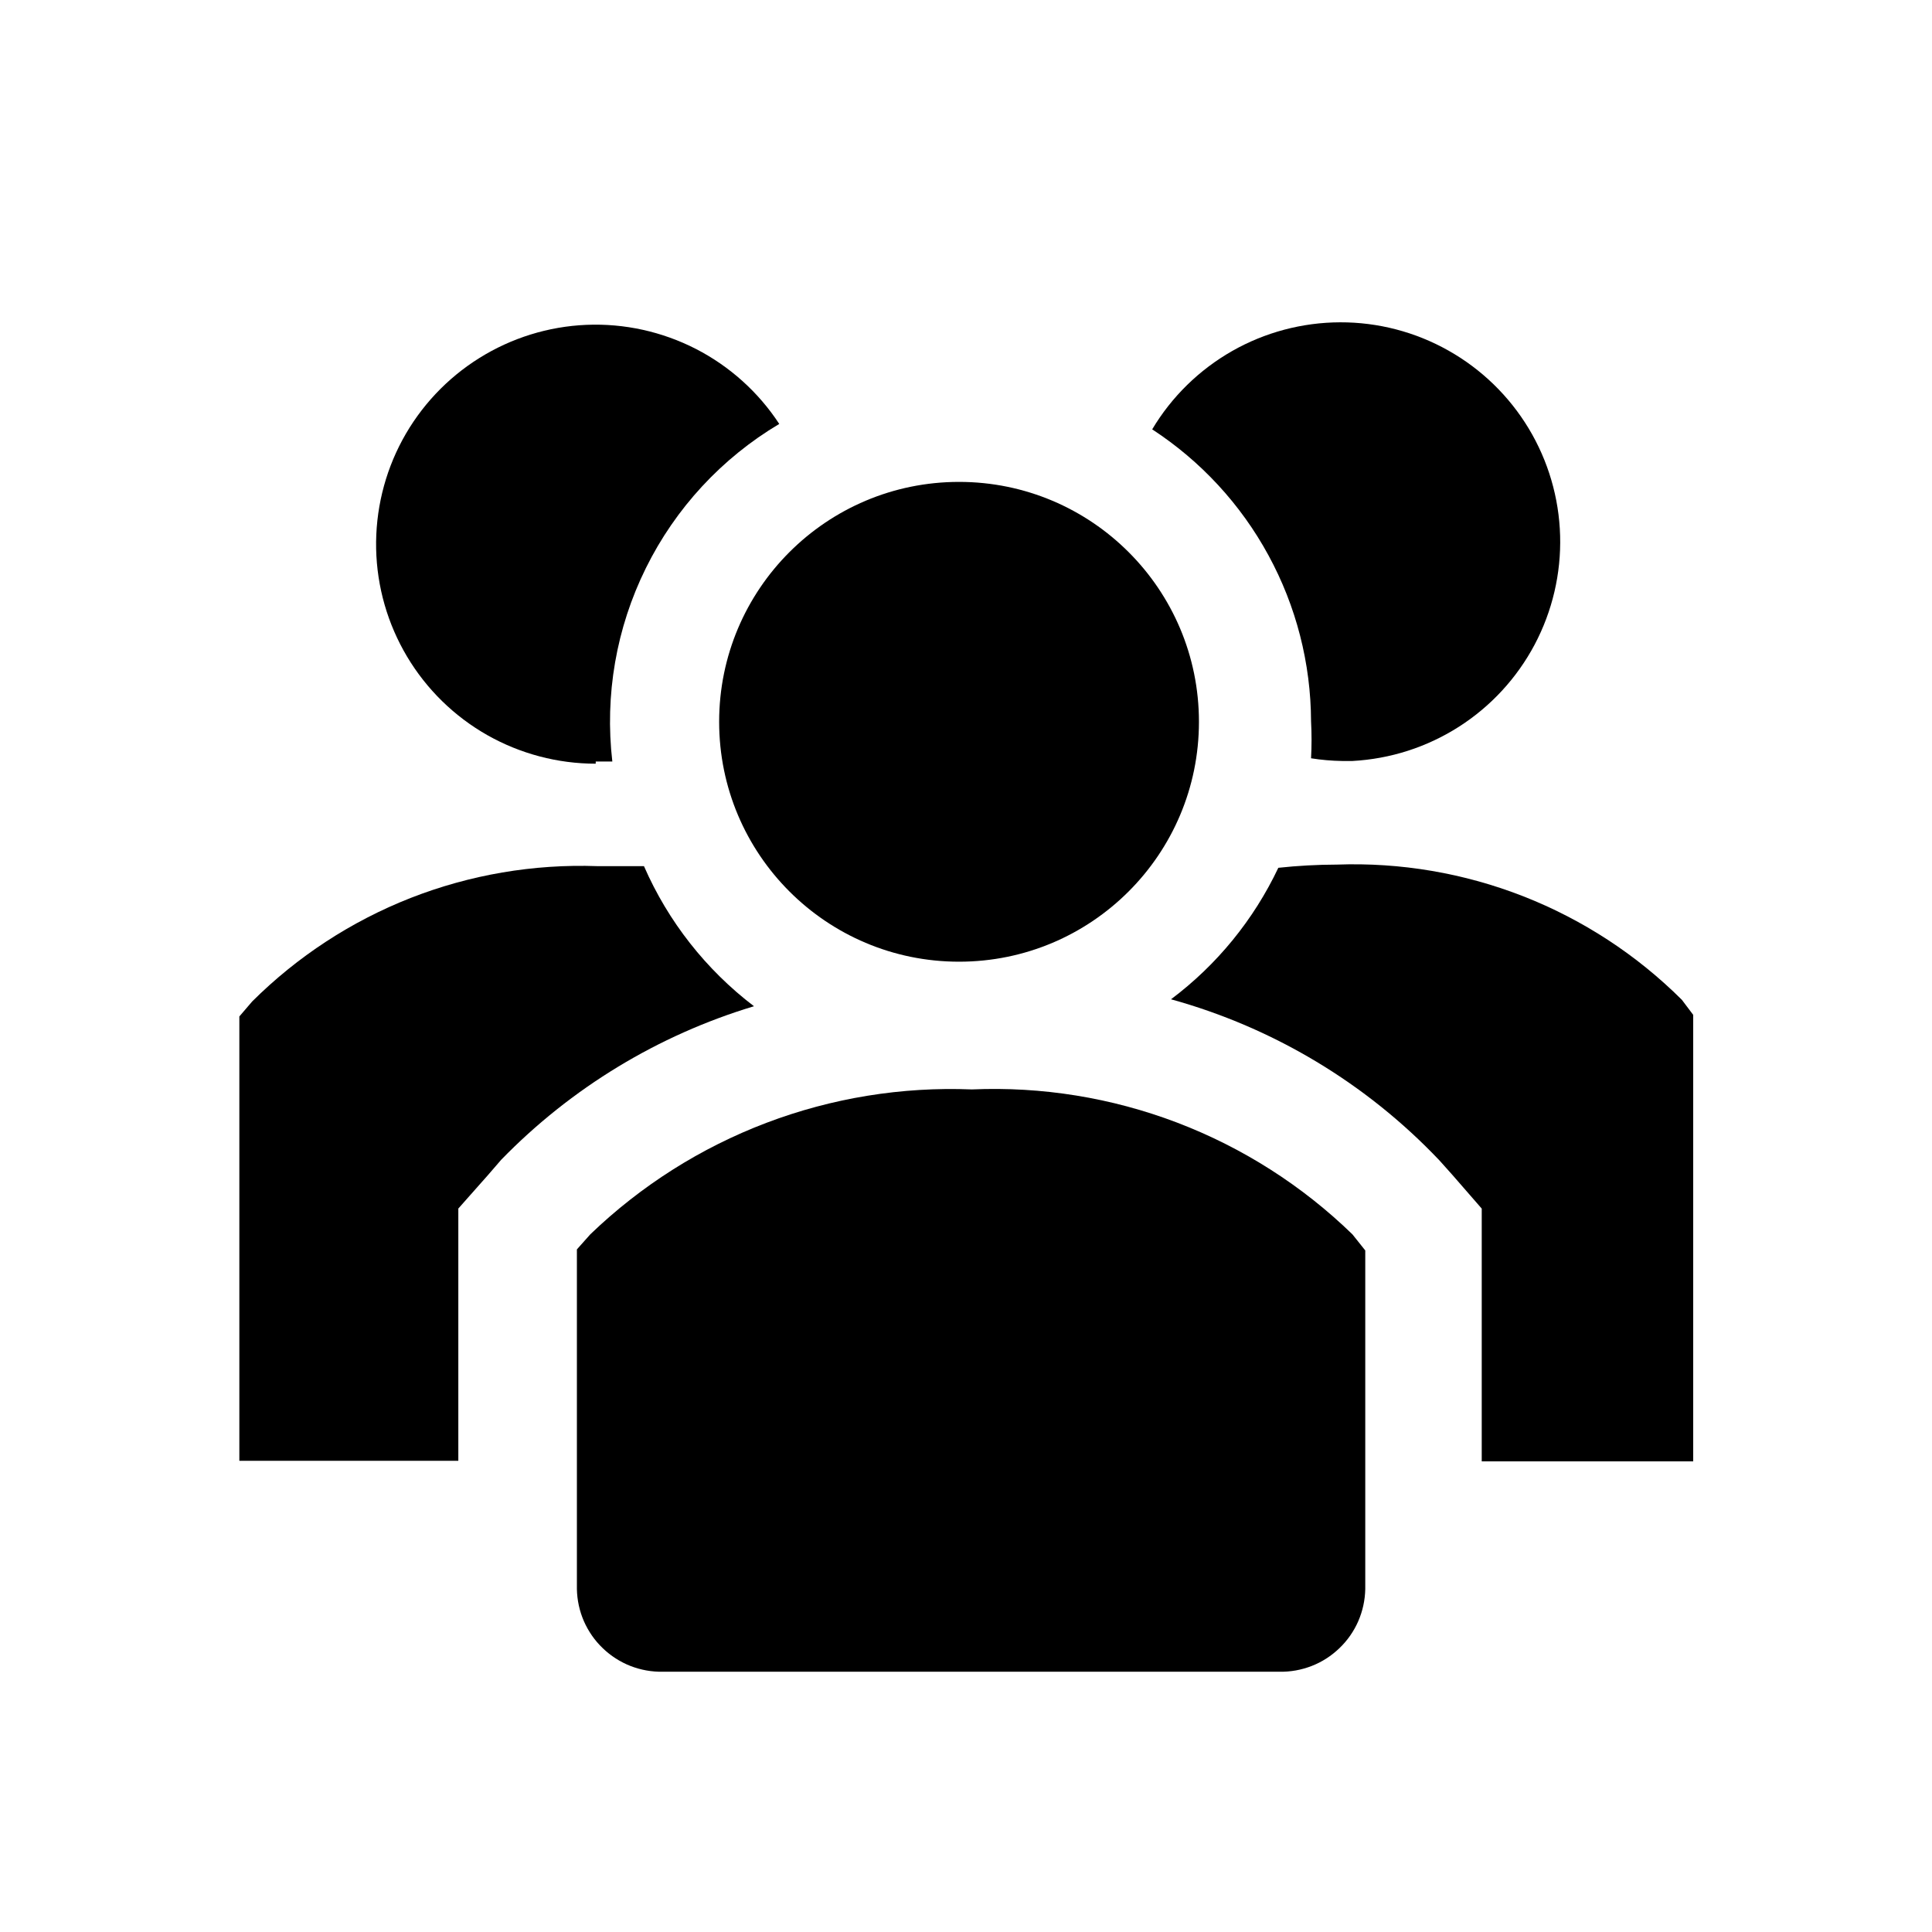 <svg width="35" height="35" viewBox="0 0 35 35" fill="none" xmlns="http://www.w3.org/2000/svg">
<g clip-path="url(#clip0_51_1032)">
<path d="M11.666 15.691H10.821C9.666 15.65 8.516 15.846 7.44 16.267C6.365 16.689 5.388 17.327 4.569 18.142L4.336 18.414V26.464H8.303V21.894L8.837 21.291L9.08 21.01C10.346 19.709 11.922 18.752 13.659 18.229C12.79 17.567 12.104 16.694 11.666 15.691Z" fill="black"/>
<path d="M30.469 18.113C29.651 17.298 28.674 16.66 27.598 16.238C26.523 15.817 25.372 15.621 24.218 15.663C23.864 15.664 23.51 15.683 23.158 15.721C22.713 16.661 22.046 17.479 21.214 18.103C23.069 18.616 24.749 19.624 26.075 21.02L26.318 21.292L26.843 21.895V26.474H30.674V18.385L30.469 18.113Z" fill="black"/>
<path d="M10.792 13.796H11.093C10.953 12.593 11.164 11.376 11.701 10.291C12.237 9.206 13.076 8.299 14.117 7.68C13.74 7.104 13.219 6.636 12.607 6.321C11.994 6.007 11.31 5.856 10.622 5.885C9.934 5.914 9.266 6.122 8.682 6.487C8.098 6.852 7.619 7.362 7.291 7.968C6.964 8.574 6.8 9.254 6.814 9.943C6.829 10.632 7.022 11.304 7.375 11.896C7.728 12.487 8.228 12.977 8.827 13.317C9.426 13.656 10.103 13.835 10.792 13.835V13.796Z" fill="black"/>
<path d="M23.751 13.067C23.763 13.29 23.763 13.514 23.751 13.737C23.938 13.767 24.126 13.783 24.315 13.786H24.5C25.186 13.749 25.85 13.536 26.429 13.166C27.007 12.797 27.48 12.284 27.802 11.677C28.123 11.07 28.282 10.391 28.263 9.704C28.244 9.018 28.047 8.348 27.693 7.761C27.338 7.173 26.837 6.687 26.238 6.35C25.64 6.013 24.965 5.837 24.278 5.839C23.592 5.841 22.917 6.02 22.32 6.36C21.724 6.7 21.225 7.188 20.873 7.778C21.753 8.352 22.477 9.136 22.979 10.059C23.482 10.982 23.747 12.016 23.751 13.067Z" fill="black"/>
<path d="M17.374 17.422C19.774 17.422 21.72 15.476 21.72 13.076C21.72 10.676 19.774 8.73 17.374 8.73C14.973 8.73 13.028 10.676 13.028 13.076C13.028 15.476 14.973 17.422 17.374 17.422Z" fill="black"/>
<path d="M17.607 19.736C16.337 19.685 15.07 19.891 13.882 20.342C12.694 20.793 11.61 21.48 10.694 22.361L10.451 22.634V28.788C10.455 28.988 10.498 29.186 10.578 29.37C10.659 29.553 10.774 29.72 10.919 29.858C11.063 29.997 11.234 30.107 11.42 30.18C11.607 30.253 11.806 30.289 12.007 30.285H23.178C23.378 30.289 23.577 30.253 23.764 30.18C23.951 30.107 24.121 29.997 24.265 29.858C24.41 29.72 24.526 29.553 24.606 29.37C24.686 29.186 24.729 28.988 24.733 28.788V22.653L24.5 22.361C23.59 21.477 22.509 20.789 21.324 20.337C20.139 19.886 18.874 19.681 17.607 19.736Z" fill="black"/>
</g>
<defs>
<clipPath id="clip0_51_1032">
<rect width="35" height="35" fill="white"/>
</clipPath>
</defs>
</svg>
